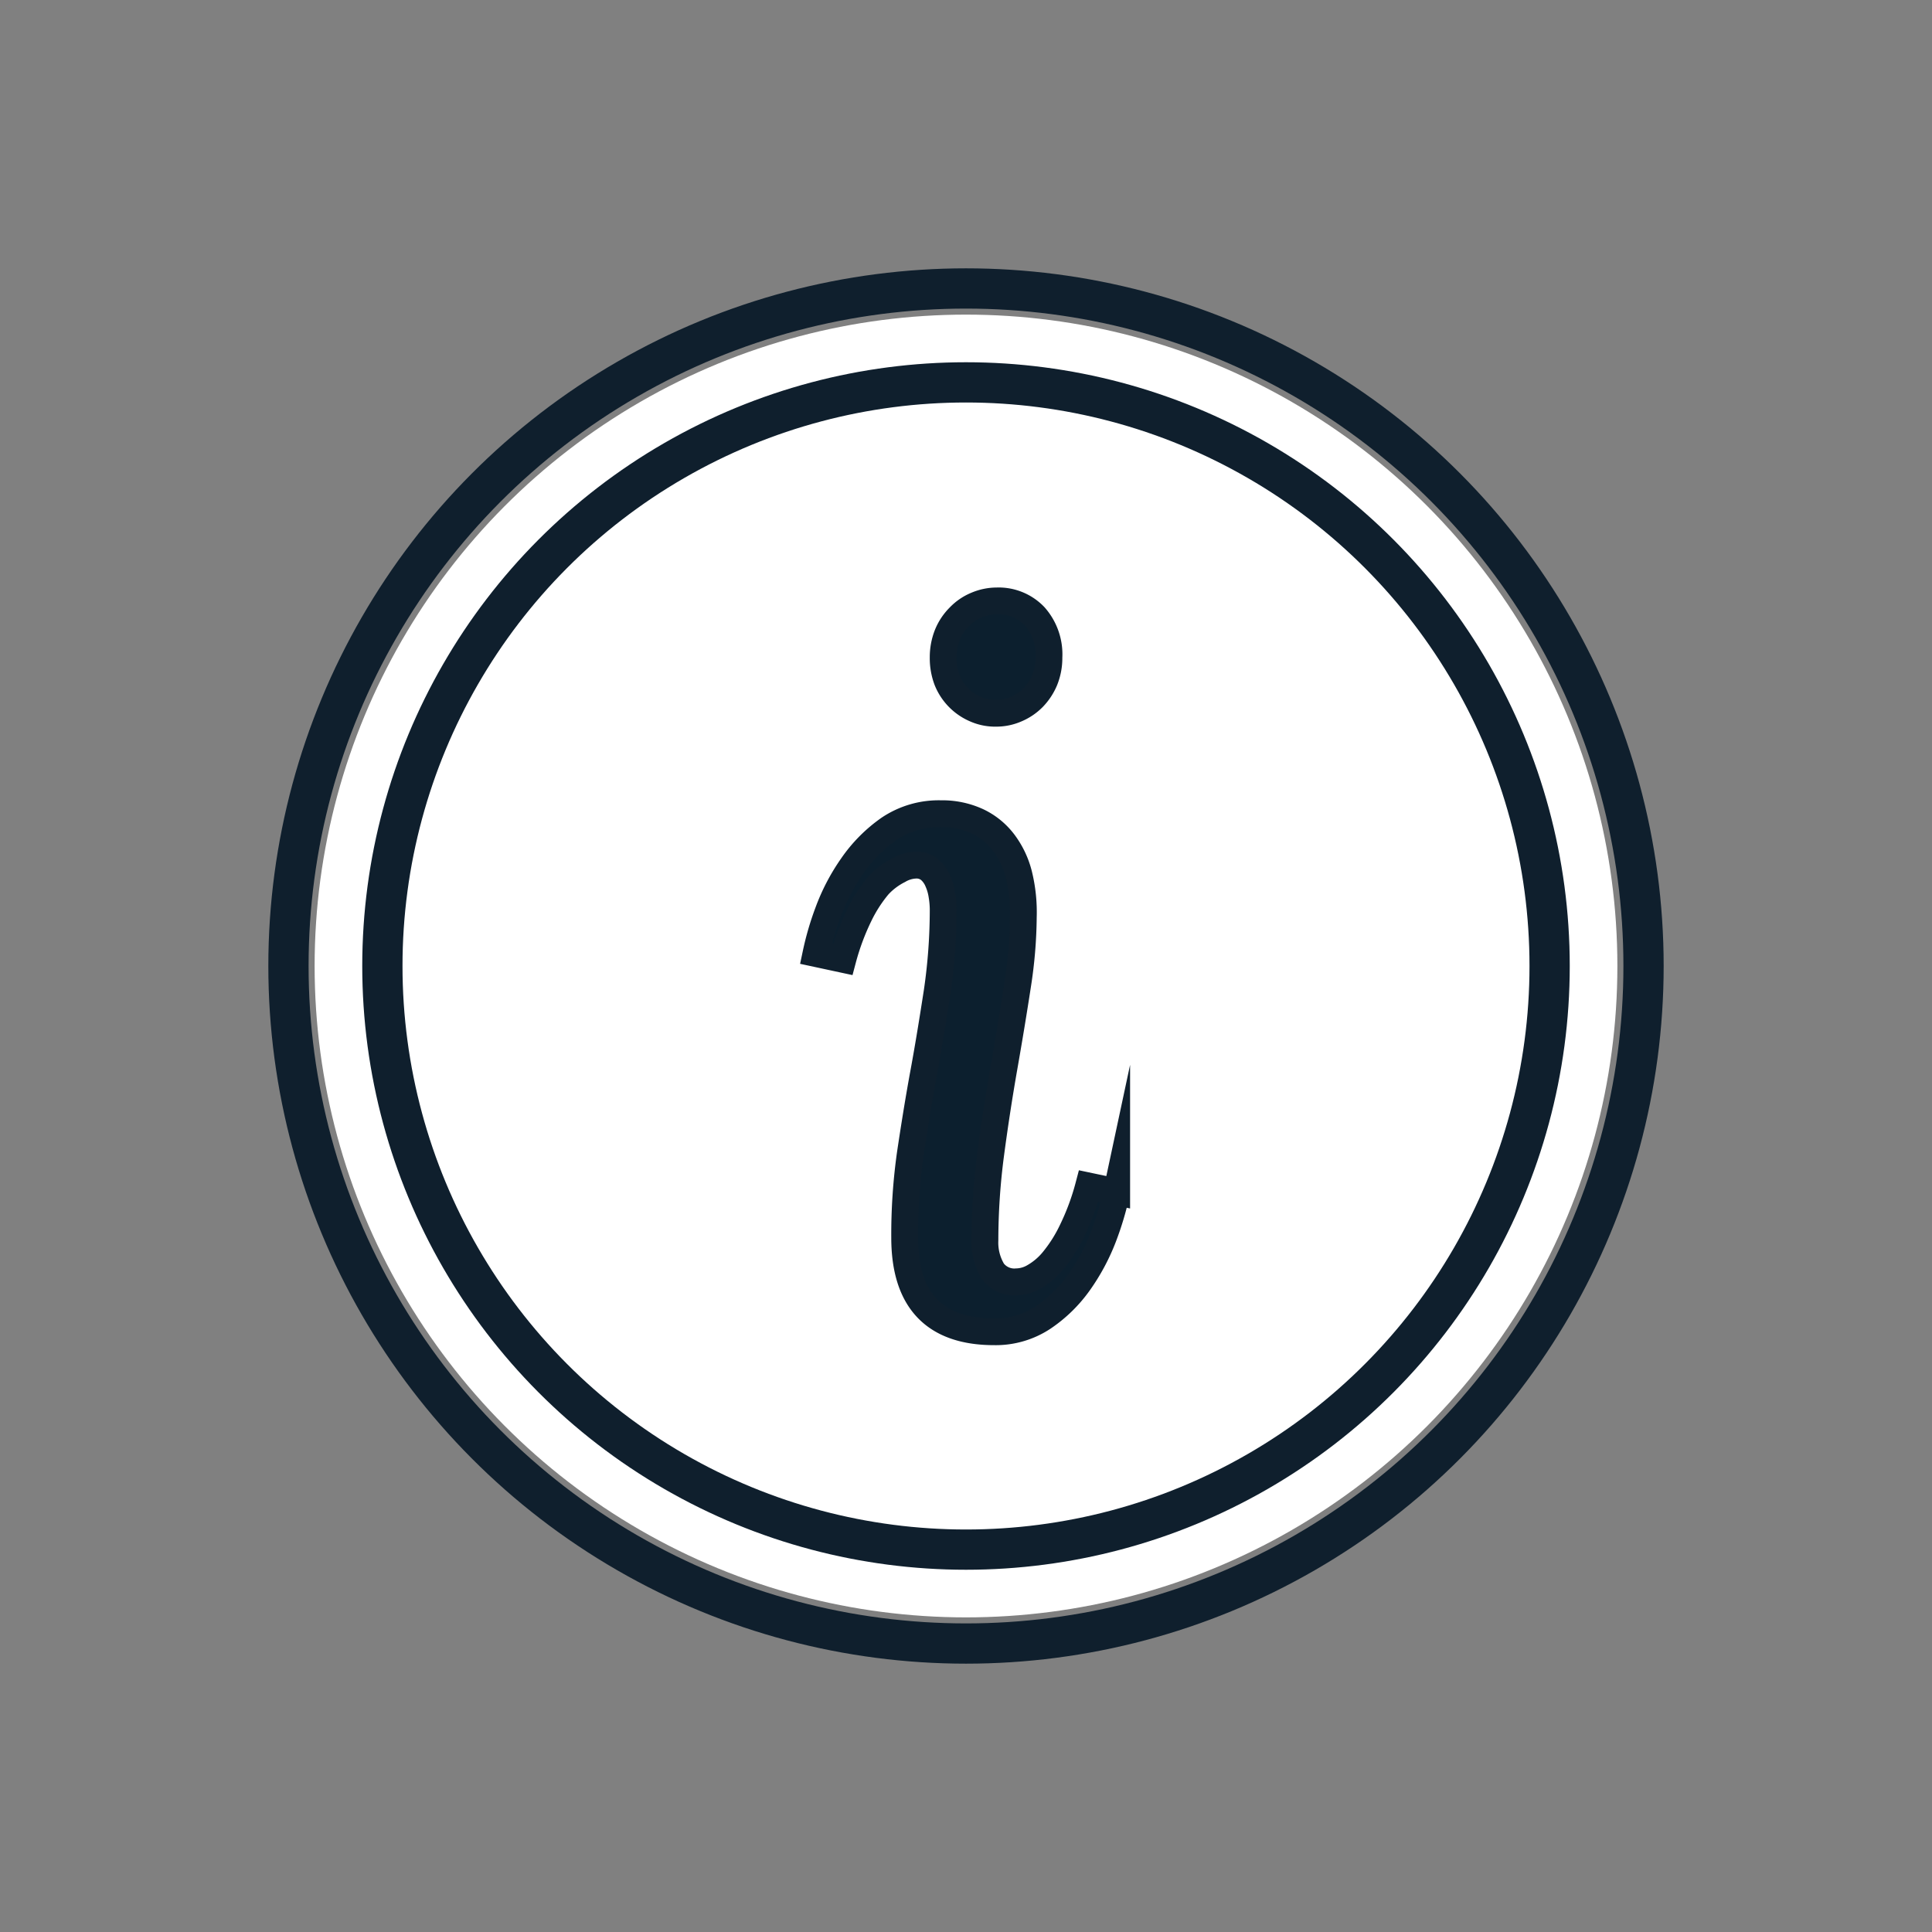 <svg id="Layer_1" data-name="Layer 1" xmlns="http://www.w3.org/2000/svg" viewBox="0 0 144 144"><rect x="0" y="0" width="144" height="144" fill="#808080" stroke="none"/><title>info</title><circle cx="72" cy="72" r="48.55" fill="#fff"/><circle cx="72" cy="72" r="50.5" fill="none" stroke="#0f1f2d" stroke-miterlimit="10" stroke-width="3"/><circle cx="72" cy="72" r="43.5" fill="none" stroke="#0f1f2d" stroke-miterlimit="10" stroke-width="3"/><path d="M76.27,68.36a34.32,34.32,0,0,1-.43,5.1q-.44,2.87-1,6.06t-1,6.5a49.56,49.56,0,0,0-.43,6.42A4.11,4.11,0,0,0,74,94.75a2,2,0,0,0,1.77.79,2.69,2.69,0,0,0,1.31-.38,5.14,5.14,0,0,0,1.43-1.22,10.8,10.8,0,0,0,1.4-2.22,18.18,18.18,0,0,0,1.23-3.32l2.09.44a22.52,22.52,0,0,1-1,3.37,15.37,15.37,0,0,1-1.82,3.39,10.39,10.39,0,0,1-2.68,2.61,6.39,6.39,0,0,1-3.63,1.05q-6.66,0-6.67-7A43,43,0,0,1,67.85,86c.3-2,.63-4.07,1-6.07s.69-4,1-6a42.22,42.22,0,0,0,.45-6.18,6.75,6.75,0,0,0-.09-1,4.1,4.1,0,0,0-.31-1.08,2.29,2.29,0,0,0-.61-.85,1.54,1.54,0,0,0-1-.34,2.69,2.69,0,0,0-1.31.38A5.31,5.31,0,0,0,65.47,66a10.6,10.6,0,0,0-1.42,2.2,18.22,18.22,0,0,0-1.23,3.3l-2-.43a21.34,21.34,0,0,1,.9-3.08,15,15,0,0,1,1.79-3.43,11,11,0,0,1,2.75-2.78,6.63,6.63,0,0,1,3.86-1.13,6.29,6.29,0,0,1,2.72.56,5.24,5.24,0,0,1,1.95,1.57,6.66,6.66,0,0,1,1.15,2.41A11.75,11.75,0,0,1,76.27,68.36ZM78.18,49a4.4,4.4,0,0,1-.32,1.7A4.19,4.19,0,0,1,77,52a3.89,3.89,0,0,1-1.26.85,3.71,3.71,0,0,1-1.51.31,3.64,3.64,0,0,1-1.53-.31,3.93,3.93,0,0,1-2.1-2.14,4.6,4.6,0,0,1-.3-1.7,4.53,4.53,0,0,1,.32-1.71,4,4,0,0,1,.89-1.33,3.73,3.73,0,0,1,1.28-.87,3.88,3.88,0,0,1,1.51-.31,3.7,3.7,0,0,1,2.81,1.14A4.28,4.28,0,0,1,78.18,49Z" fill="#0c1f2e" stroke="#0f1f2d" stroke-miterlimit="10" stroke-width="2"/></svg>